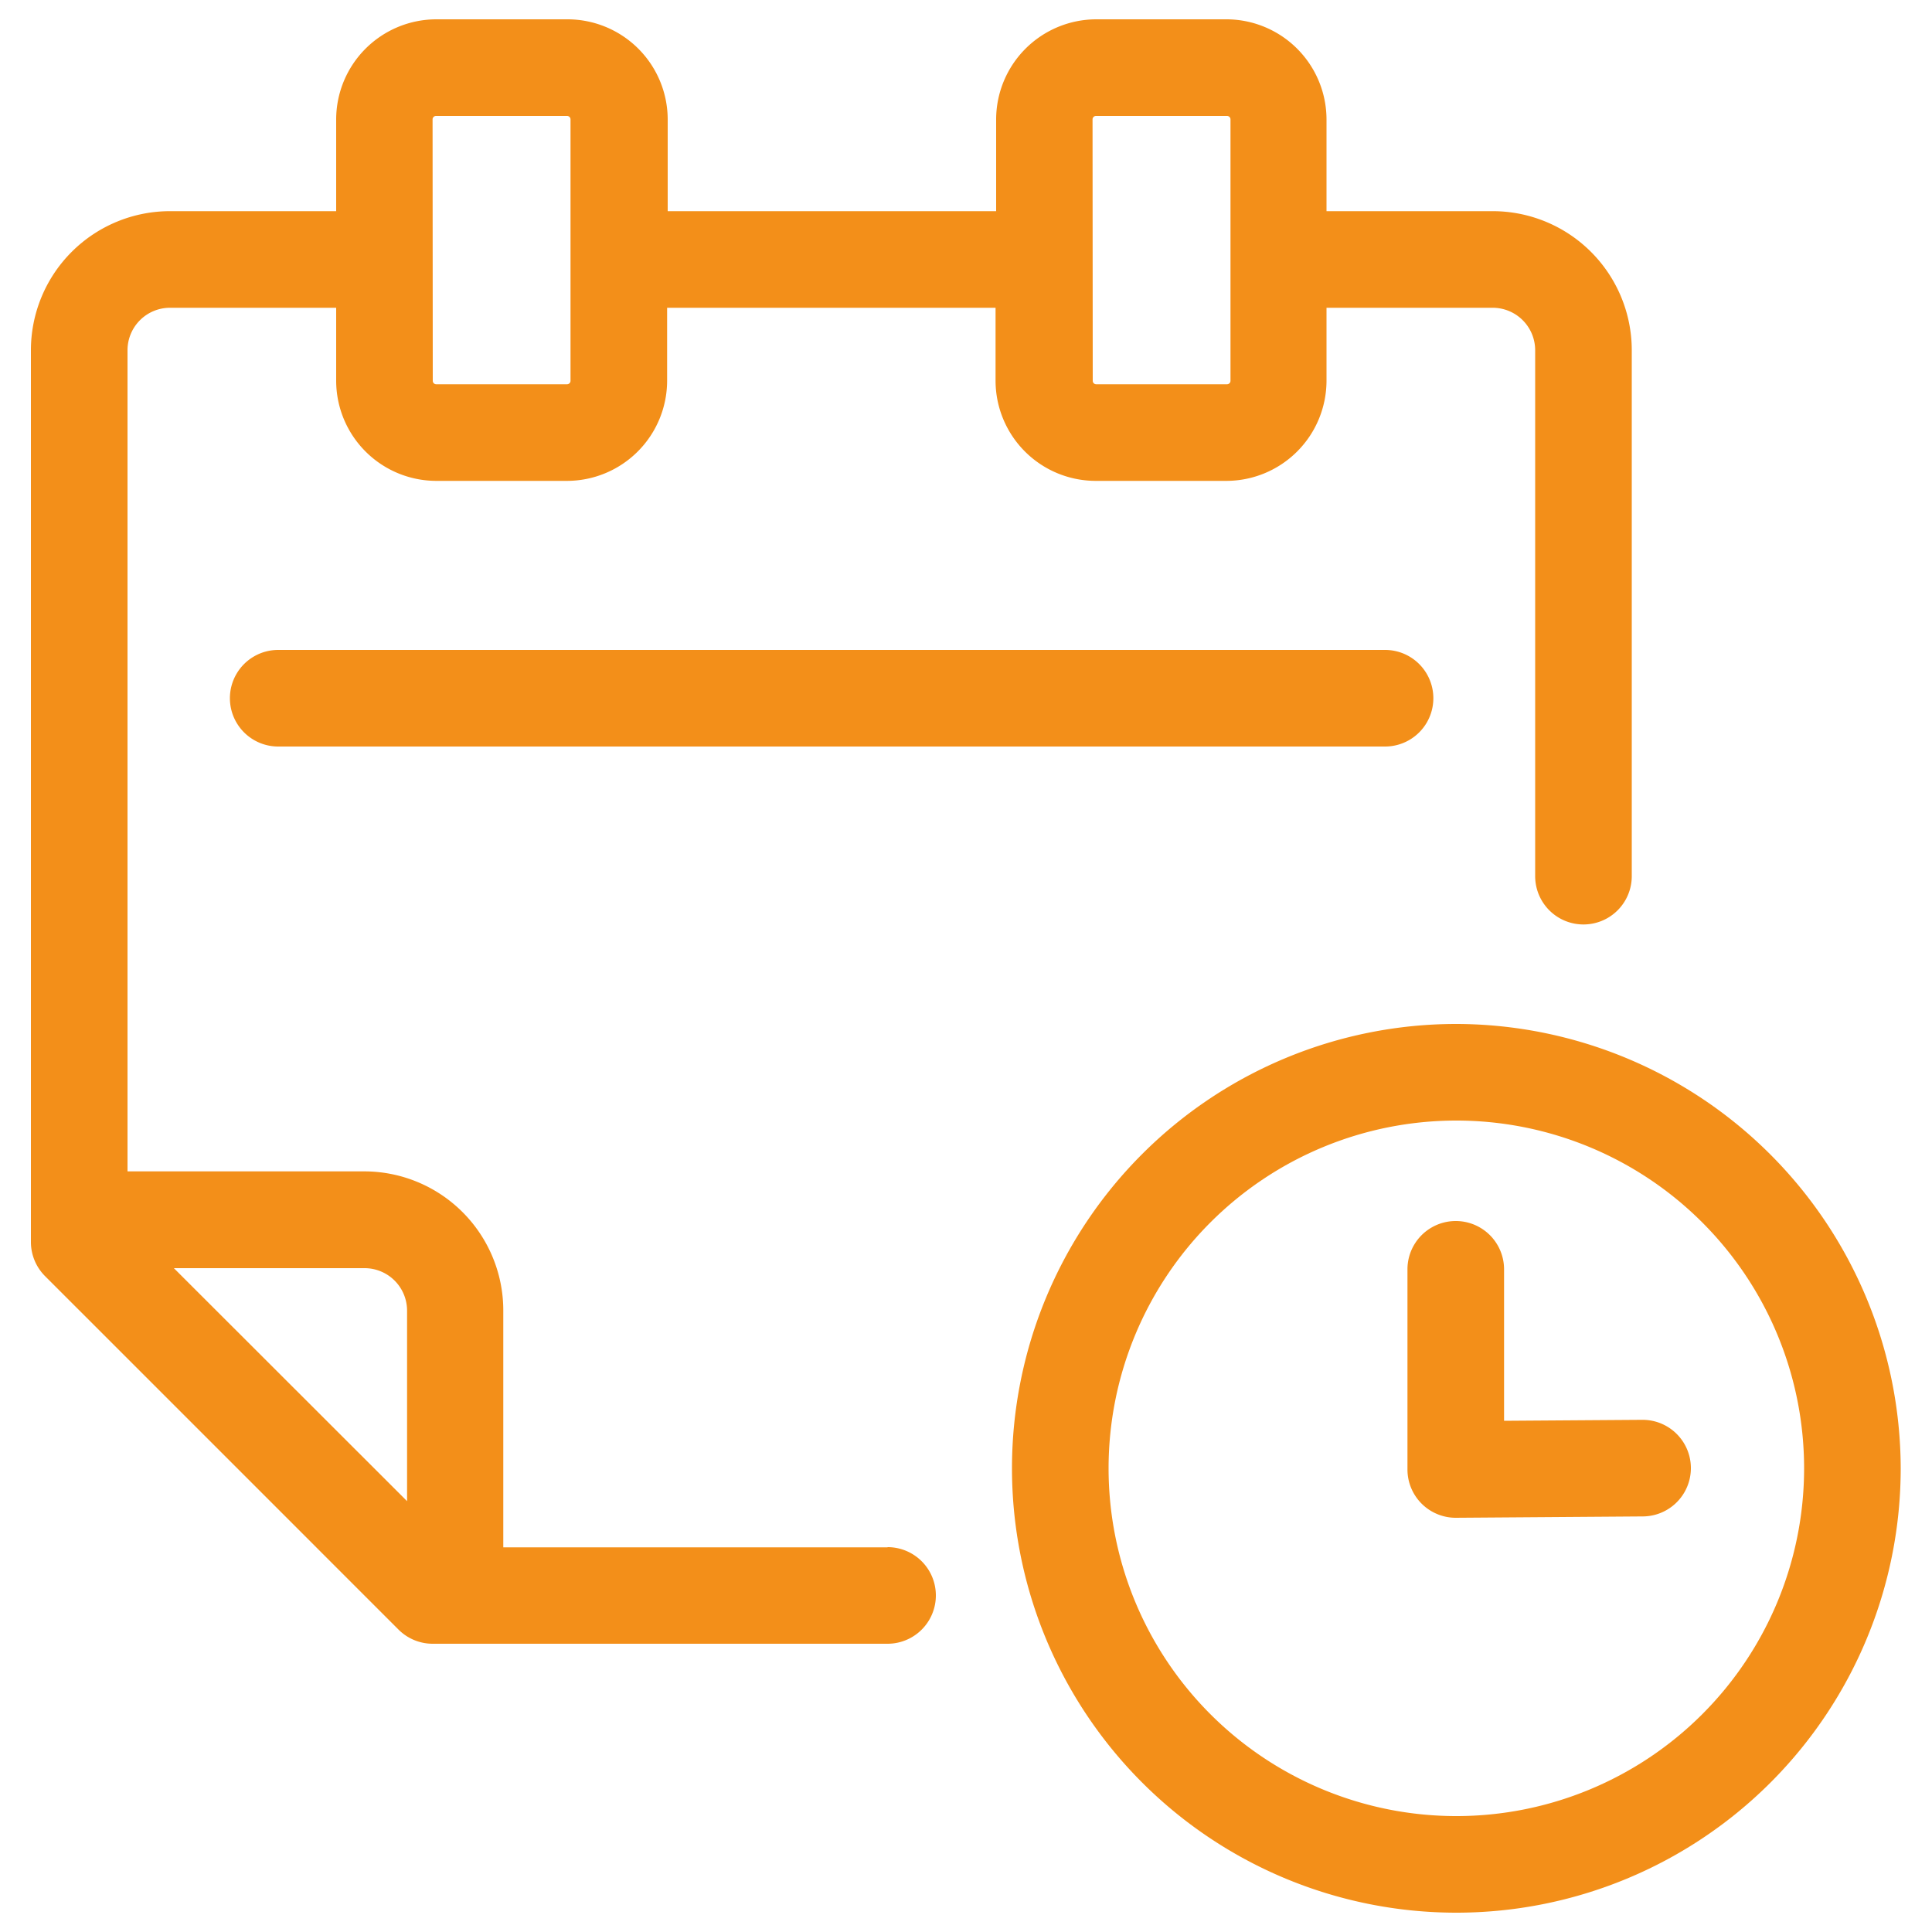 <svg fill="#F38F19" xmlns="http://www.w3.org/2000/svg" data-name="Layer 1" viewBox="0 0 100 100" x="0px" y="0px"><title>Artboard 24</title><path d="M14.4,33.64a2.5,2.5,0,1,0,0,5H71.69a2.5,2.5,0,0,0,0-5Z"></path><path d="M45.94,80.09H26.05V67.83a7.2,7.2,0,0,0-7.2-7.2H6.6V18.13a2.2,2.2,0,0,1,2.2-2.2h8.6v3.78a5.19,5.19,0,0,0,5.18,5.18h6.77a5.19,5.19,0,0,0,5.18-5.18V15.93h17v3.78a5.19,5.19,0,0,0,5.18,5.18h6.77a5.19,5.19,0,0,0,5.18-5.18V15.93h8.6a2.2,2.2,0,0,1,2.2,2.2V45.35a2.5,2.5,0,0,0,5,0V18.13a7.2,7.2,0,0,0-7.2-7.2h-8.6V6.18A5.19,5.19,0,0,0,63.51,1H56.74a5.19,5.19,0,0,0-5.18,5.18v4.75h-17V6.18A5.19,5.19,0,0,0,29.35,1H22.58A5.19,5.19,0,0,0,17.4,6.18v4.75H8.8a7.2,7.2,0,0,0-7.2,7.2V64.28a2.5,2.5,0,0,0,.73,1.77l18.3,18.3a2.5,2.5,0,0,0,1.77.73H45.94a2.5,2.5,0,0,0,0-5ZM56.55,6.18A.18.18,0,0,1,56.74,6h6.77a.18.18,0,0,1,.18.18V19.71a.18.18,0,0,1-.18.18H56.74a.18.18,0,0,1-.18-.18Zm-34.16,0A.18.18,0,0,1,22.58,6h6.77a.18.18,0,0,1,.18.18V19.71a.18.18,0,0,1-.18.18H22.58a.18.18,0,0,1-.18-.18ZM9,65.64h9.87a2.2,2.2,0,0,1,2.2,2.2V77.7Z"></path><path d="M75.38,53a23,23,0,1,0,23,23A23.05,23.05,0,0,0,75.38,53Zm0,41a18,18,0,1,1,18-18A18,18,0,0,1,75.38,94Z"></path><path d="M85,73.49h0l-7.15.05V65.7a2.5,2.5,0,0,0-5,0V76.06a2.5,2.5,0,0,0,2.5,2.5h0l9.67-.07a2.5,2.5,0,0,0,0-5Z"></path></svg>